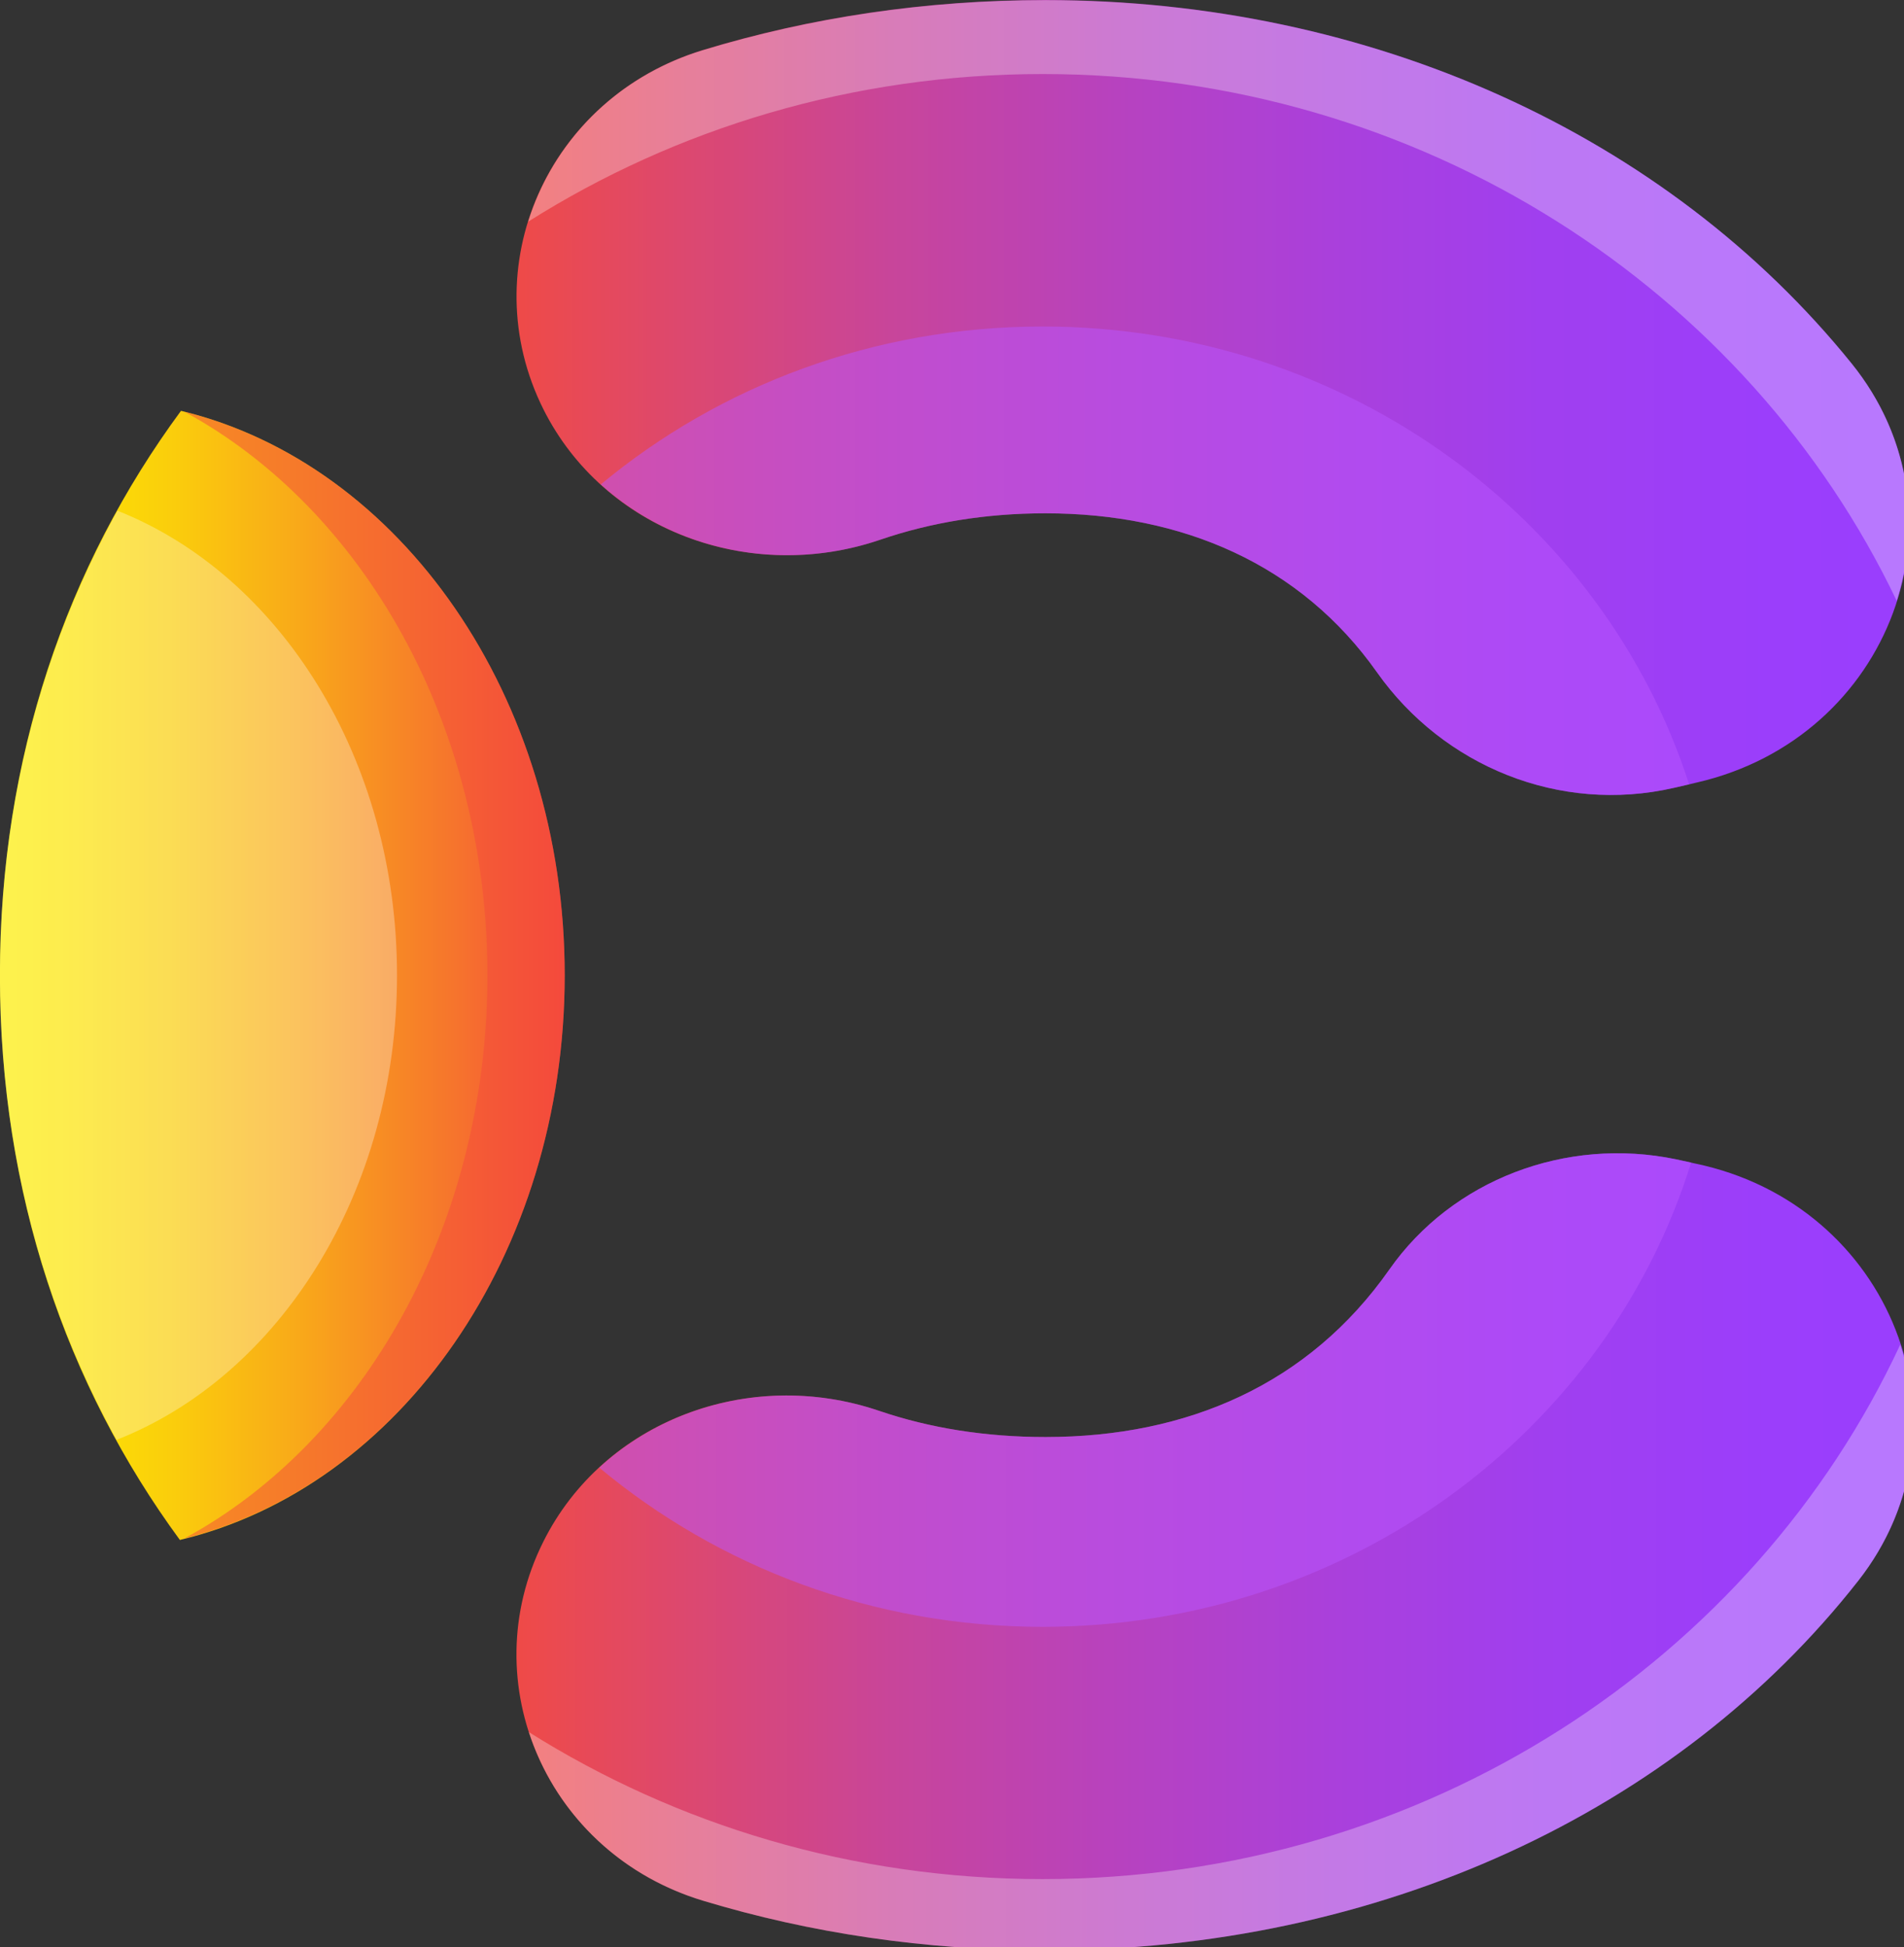 <?xml version="1.0"?>
<svg width="89" height="91" xmlns="http://www.w3.org/2000/svg" xmlns:svg="http://www.w3.org/2000/svg" enable-background="new 0 0 750 500" version="1.1" xml:space="preserve">
 <rect width="100%" height="100%" fill="#333333" stroke="none"/>
 <g class="layer">
  <title>Layer 1</title>
  <g id="svg_70" transform="matrix(1.041 0 0 1 -3.501 0)">
   <g id="svg_71">
    <linearGradient id="SVGID_00000146500635927400448080000001892617013266421649_" x1="0" x2="1" y1="0.5" y2="0.5">
     <stop offset="0" stop-color="#FCED00"/>
     <stop offset="0.12" stop-color="#FCE403"/>
     <stop offset="0.31" stop-color="#FACD0C"/>
     <stop offset="0.54" stop-color="#F9A71A"/>
     <stop offset="0.81" stop-color="#F6732D"/>
     <stop offset="0.99" stop-color="#F44B3C"/>
    </linearGradient>
    <path d="m3.36,45.58c0,10.21 2.99,19.17 8.08,26.39c9.85,-2.44 17.28,-13.33 17.28,-26.39c0,-13.05 -7.41,-23.92 -17.23,-26.38c-5.12,7.23 -8.13,16.19 -8.13,26.38z" fill="url(#SVGID_00000146500635927400448080000001892617013266421649_)" id="svg_72"/>
    <path d="m8.64,23.87c-3.35,6.3 -5.28,13.61 -5.28,21.71c0,8.12 1.91,15.43 5.24,21.71c7.3,-2.98 12.59,-11.56 12.59,-21.71c0,-10.14 -5.27,-18.71 -12.55,-21.71z" fill="#FFFFFF" id="svg_73" opacity="0.3"/>
    <path d="m11.64,19.24c8.01,4.52 13.61,14.6 13.61,26.34c0,11.73 -5.59,21.8 -13.61,26.32c9.75,-2.54 17.08,-13.35 17.08,-26.32c0,-12.98 -7.33,-23.8 -17.08,-26.34z" fill="#F44B3C" id="svg_74" opacity="0.5"/>
   </g>
   <g id="svg_75">
    <g id="svg_76">
     <linearGradient id="SVGID_00000062910849910548720150000004890435875306599565_" x1="0" x2="1" y1="0.5" y2="0.5">
      <stop offset="0" stop-color="#F44B3C"/>
      <stop offset="0.14" stop-color="#DD486E"/>
      <stop offset="0.28" stop-color="#C8459A"/>
      <stop offset="0.43" stop-color="#B742BF"/>
      <stop offset="0.57" stop-color="#AA40DB"/>
      <stop offset="0.71" stop-color="#A03FEF"/>
      <stop offset="0.86" stop-color="#9B3EFB"/>
      <stop offset="1" stop-color="#993EFF"/>
     </linearGradient>
     <path d="m79.49,54.38l-0.87,-0.2c-4.94,-1.07 -10.05,0.96 -12.87,5.15c-3.62,5.37 -9.08,7.83 -15.44,7.83c-2.7,0 -5.2,-0.42 -7.46,-1.22c-5.88,-2.09 -12.39,0.48 -15.09,6.11l0,0c-3.18,6.61 0.17,14.58 7.17,16.78c4.83,1.52 10,2.32 15.38,2.32c14.96,0 28.33,-6.44 36.5,-17.28c5.41,-7.19 1.48,-17.58 -7.32,-19.49z" fill="url(#SVGID_00000062910849910548720150000004890435875306599565_)" id="svg_77"/>
     <linearGradient id="SVGID_00000130610019202706001880000006236293743091892381_" x1="0" x2="1" y1="0.5" y2="0.5">
      <stop offset="0" stop-color="#F44B3C"/>
      <stop offset="0.14" stop-color="#DD486E"/>
      <stop offset="0.28" stop-color="#C8459A"/>
      <stop offset="0.43" stop-color="#B742BF"/>
      <stop offset="0.57" stop-color="#AA40DB"/>
      <stop offset="0.71" stop-color="#A03FEF"/>
      <stop offset="0.86" stop-color="#9B3EFB"/>
      <stop offset="1" stop-color="#993EFF"/>
     </linearGradient>
     <path d="m27.76,19.12c2.71,5.64 9.24,8.2 15.14,6.1c2.25,-0.8 4.73,-1.23 7.4,-1.23c6.16,0 11.47,2.38 14.9,7.44c2.97,4.37 8.19,6.62 13.33,5.39l1.03,-0.25c8.72,-2.09 12.44,-12.51 6.94,-19.59c-8.3,-10.69 -21.58,-16.98 -36.2,-16.98c-5.37,0 -10.55,0.81 -15.38,2.34c-6.99,2.22 -10.33,10.17 -7.16,16.78l0,0z" fill="url(#SVGID_00000130610019202706001880000006236293743091892381_)" id="svg_78"/>
    </g>
    <g id="svg_79" opacity="0.5">
     <path d="m79.3,54.33l-0.68,-0.15c-4.94,-1.07 -10.05,0.96 -12.87,5.15c-3.62,5.38 -9.08,7.83 -15.44,7.83c-2.7,0 -5.2,-0.42 -7.46,-1.22c-4.48,-1.59 -9.33,-0.47 -12.58,2.65c5.34,4.63 12.29,7.44 19.91,7.44c13.76,0 25.38,-9.15 29.12,-21.7z" fill="#BA55FF" id="svg_80"/>
     <path d="m30.34,22.64c3.26,3.08 8.09,4.17 12.56,2.58c2.25,-0.8 4.73,-1.23 7.4,-1.23c6.16,0 11.47,2.38 14.9,7.44c2.97,4.38 8.19,6.62 13.33,5.39l0.68,-0.16c-3.83,-12.4 -15.38,-21.4 -29.03,-21.4c-7.59,0 -14.52,2.78 -19.84,7.38z" fill="#BA55FF" id="svg_81"/>
    </g>
    <g id="svg_82" opacity="0.3">
     <path d="m50.18,87.82c-8.52,0 -16.44,-2.53 -23.07,-6.87c1.12,3.6 3.9,6.65 7.82,7.88c4.83,1.52 10,2.32 15.37,2.32c14.97,0 28.34,-6.44 36.51,-17.28c2.54,-3.37 3,-7.45 1.88,-11.03c-6.58,14.72 -21.34,24.98 -38.51,24.98z" fill="#FFFFFF" id="svg_83"/>
     <path d="m50.18,3.46c17.03,0 31.69,10.1 38.35,24.62c1.1,-3.62 0.59,-7.73 -2.03,-11.1c-8.3,-10.69 -21.58,-16.97 -36.19,-16.97c-5.38,0 -10.56,0.81 -15.39,2.34c-3.96,1.25 -6.75,4.36 -7.84,8.01c6.63,-4.36 14.57,-6.9 23.1,-6.9z" fill="#FFFFFF" id="svg_84"/>
    </g>
   </g>
  </g>
 </g>
</svg>